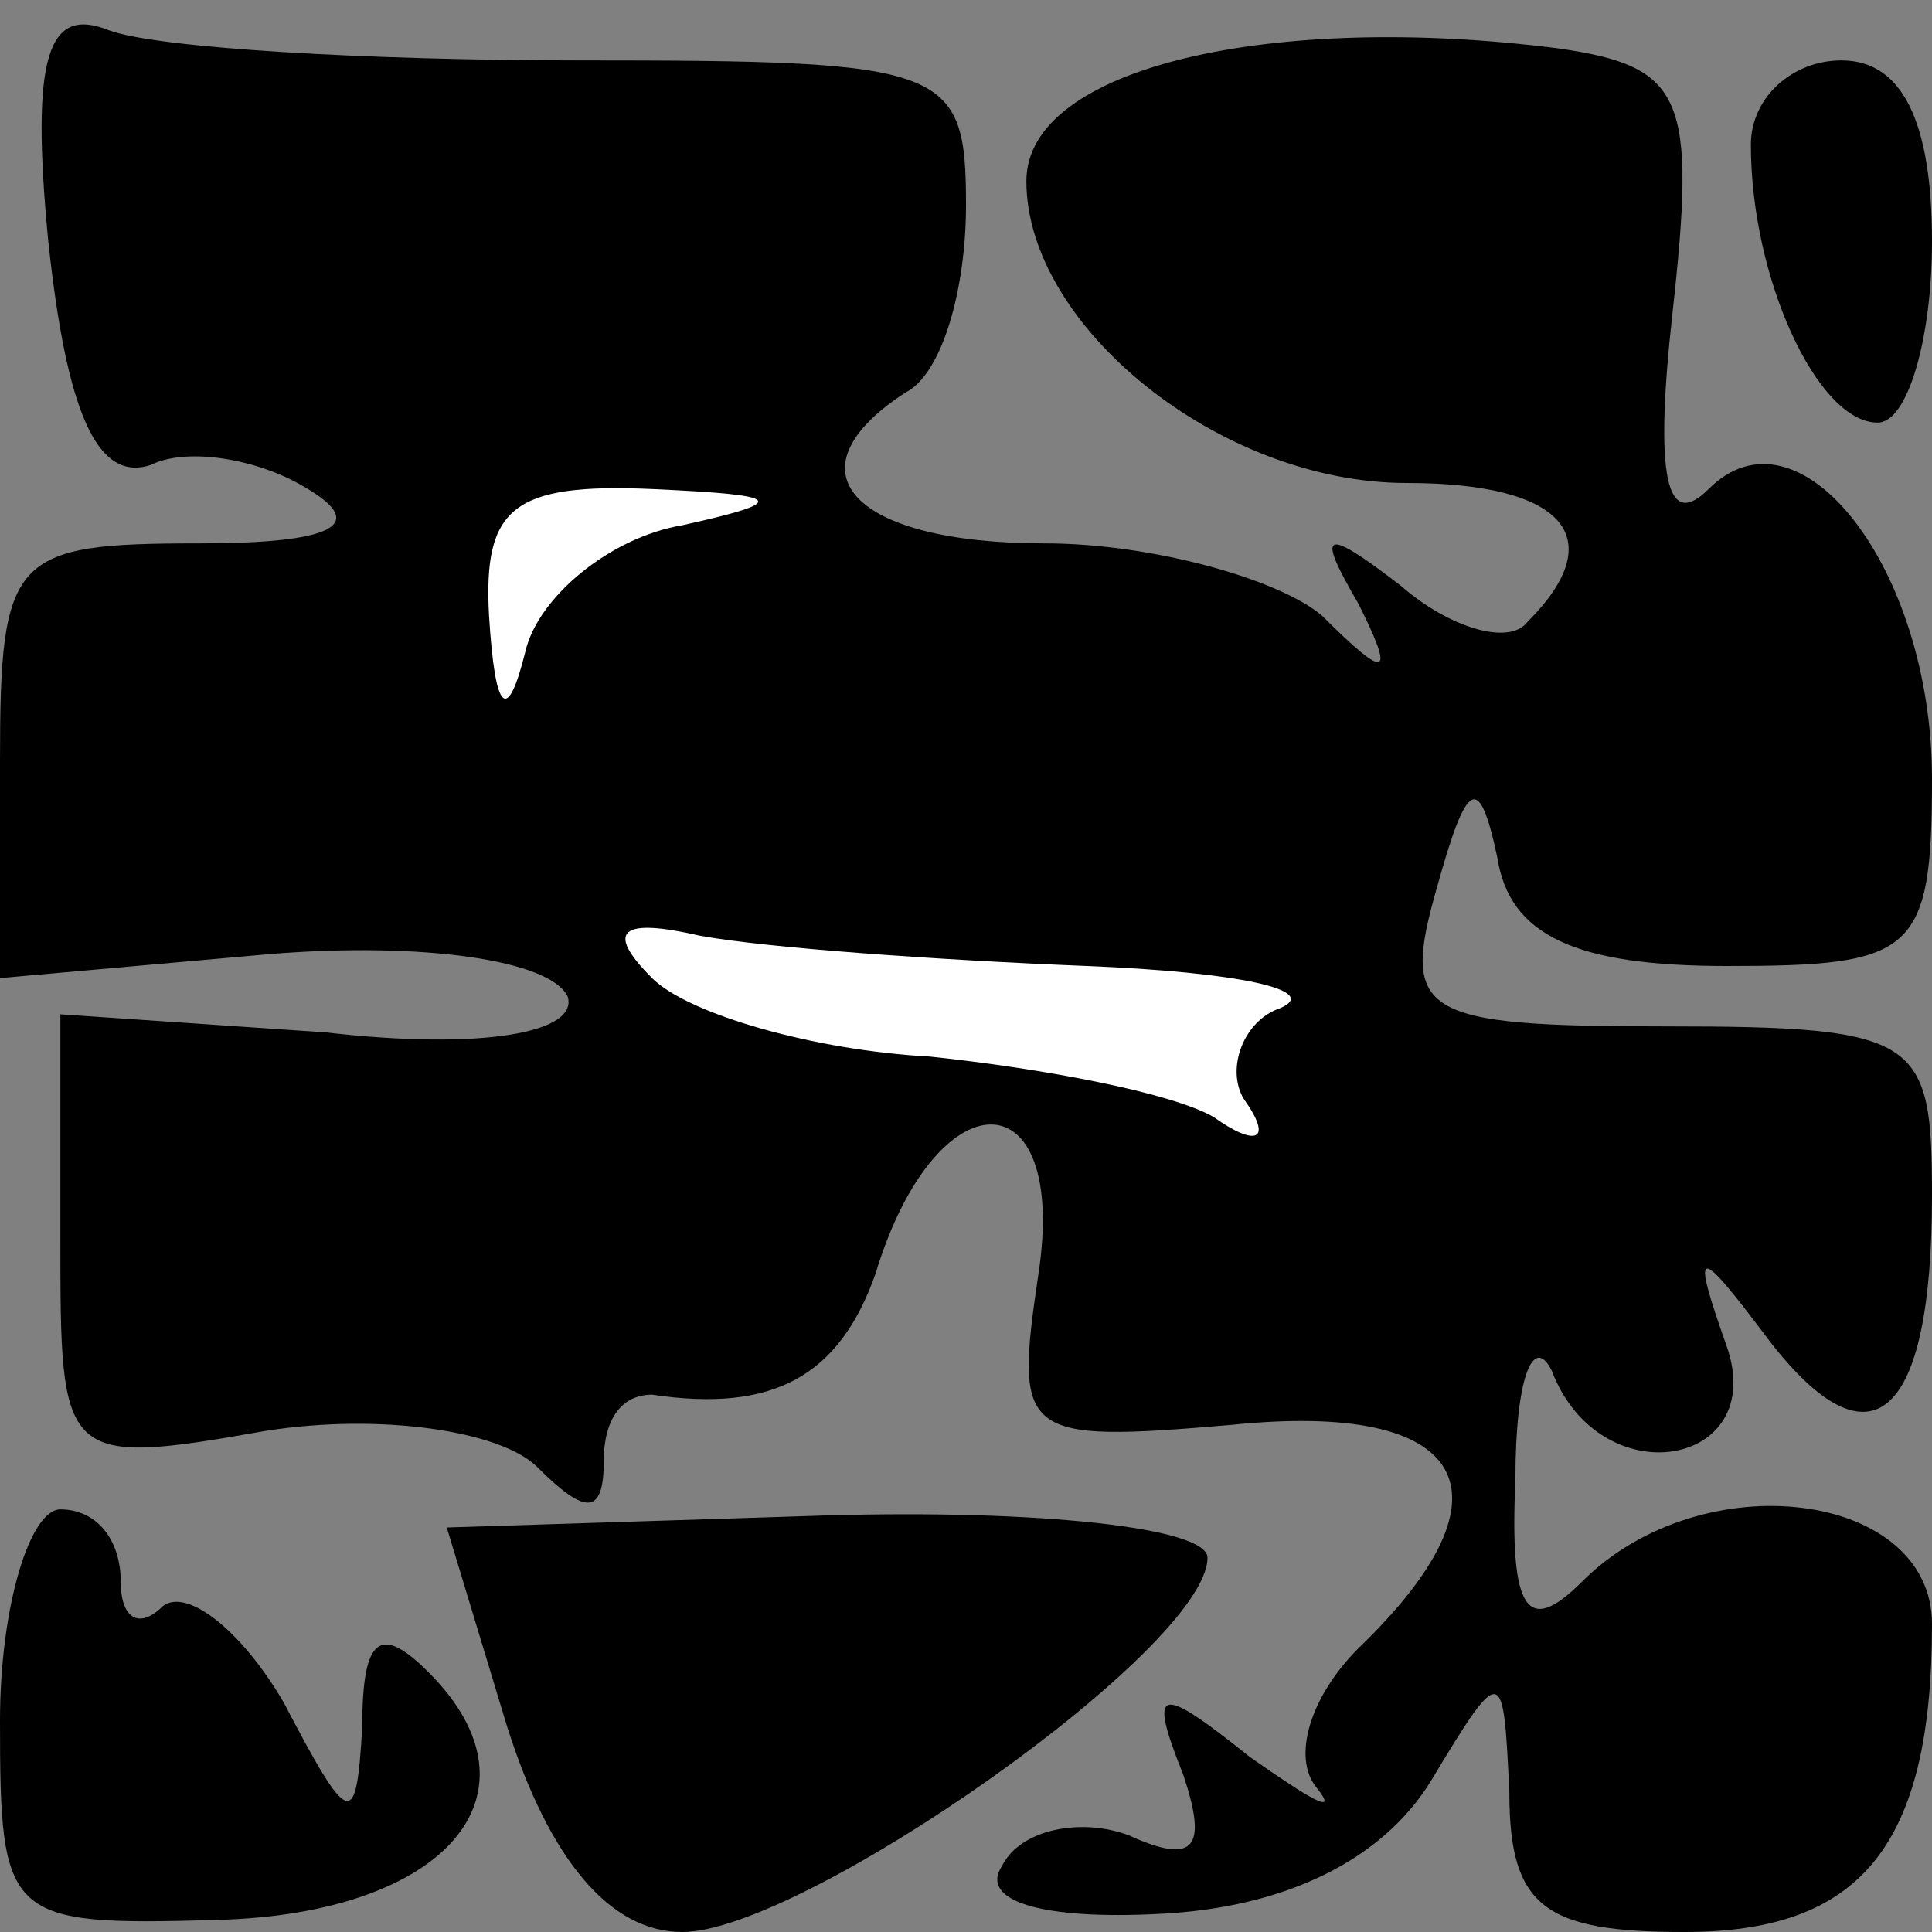 <?xml version="1.0" standalone="no"?>
<!DOCTYPE svg PUBLIC "-//W3C//DTD SVG 20010904//EN"
 "http://www.w3.org/TR/2001/REC-SVG-20010904/DTD/svg10.dtd">
<svg version="1.0" xmlns="http://www.w3.org/2000/svg"
 width="32pt" height="32pt" viewBox="0 0 32 32"
 preserveAspectRatio="xMidYMid meet">
<rect x="0" y="0" width="32" height="32" fill="#808080" stroke="none"/>
<g transform="translate(0,32) scale(0.1,-0.1)"
fill="#000000" stroke="none">
<path fill="#000000" stroke="none" d="M8 280 c3 -28 8 -40 17 -37 6 3 18 1
26 -4 10 -6 4 -9 -18 -9 -31 0 -33 -2 -33 -36 l0 -36 45 4 c25 2 46 -1 49 -7
2 -6 -14 -9 -40 -6 l-44 3 0 -37 c0 -37 0 -38 34 -32 19 3 39 0 45 -6 8 -8 11
-8 11 1 0 7 3 11 8 11 20 -3 31 3 37 20 10 33 32 33 27 0 -4 -27 -3 -28 32
-25 39 4 48 -11 21 -37 -8 -8 -11 -18 -7 -23 4 -5 -1 -2 -11 5 -15 12 -17 12
-11 -3 4 -12 2 -15 -9 -10 -8 3 -18 1 -21 -5 -4 -6 7 -9 26 -8 21 1 37 9 45
22 12 20 12 19 13 -2 0 -19 6 -23 29 -23 29 0 41 14 41 51 0 22 -38 27 -58 7
-9 -9 -12 -5 -11 17 0 17 3 24 6 18 8 -21 36 -16 29 4 -6 17 -5 17 7 1 17 -22
27 -13 27 24 0 26 -2 28 -44 28 -41 0 -44 2 -38 23 5 18 7 19 10 5 2 -13 13
-18 38 -18 31 0 34 2 34 31 0 35 -22 63 -37 48 -7 -7 -9 2 -6 29 4 36 2 41
-19 44 -47 6 -88 -3 -88 -22 0 -24 32 -50 63 -50 26 0 34 -9 20 -23 -3 -4 -13
-1 -21 6 -13 10 -14 9 -7 -3 6 -12 5 -13 -6 -2 -7 6 -28 12 -46 12 -32 0 -43
12 -23 25 6 3 10 17 10 31 0 23 -3 24 -64 24 -35 0 -70 2 -78 5 -10 4 -13 -4
-10 -35z"/>
<path fill="#ffffff" stroke="none" d="M113 233 c-12 -2 -24 -12 -26 -21 -3
-12 -5 -10 -6 6 -1 18 4 22 27 21 22 -1 23 -2 5 -6z"/>
<path fill="#ffffff" stroke="none" d="M180 160 c25 -1 39 -4 32 -7 -6 -2 -9
-10 -6 -15 5 -7 2 -8 -5 -3 -7 4 -28 8 -47 10 -19 1 -40 7 -46 13 -8 8 -5 10
8 7 11 -2 39 -4 64 -5z"/>
<path fill="#000000" stroke="none" d="M290 296 c0 -22 11 -46 21 -46 5 0 9
14 9 30 0 20 -5 30 -15 30 -8 0 -15 -6 -15 -14z"/>
<path fill="#000000" stroke="none" d="M0 35 c0 -33 1 -34 36 -33 38 1 55 21
35 41 -8 8 -11 6 -11 -9 -1 -17 -2 -17 -13 4 -7 12 -16 19 -20 16 -4 -4 -7 -2
-7 4 0 7 -4 12 -10 12 -5 0 -10 -16 -10 -35z"/>
<path fill="#000000" stroke="none" d="M84 34 c7 -22 17 -34 29 -34 20 0 87
47 87 62 0 5 -28 8 -63 7 l-63 -2 10 -33z"/>
</g>
</svg>
